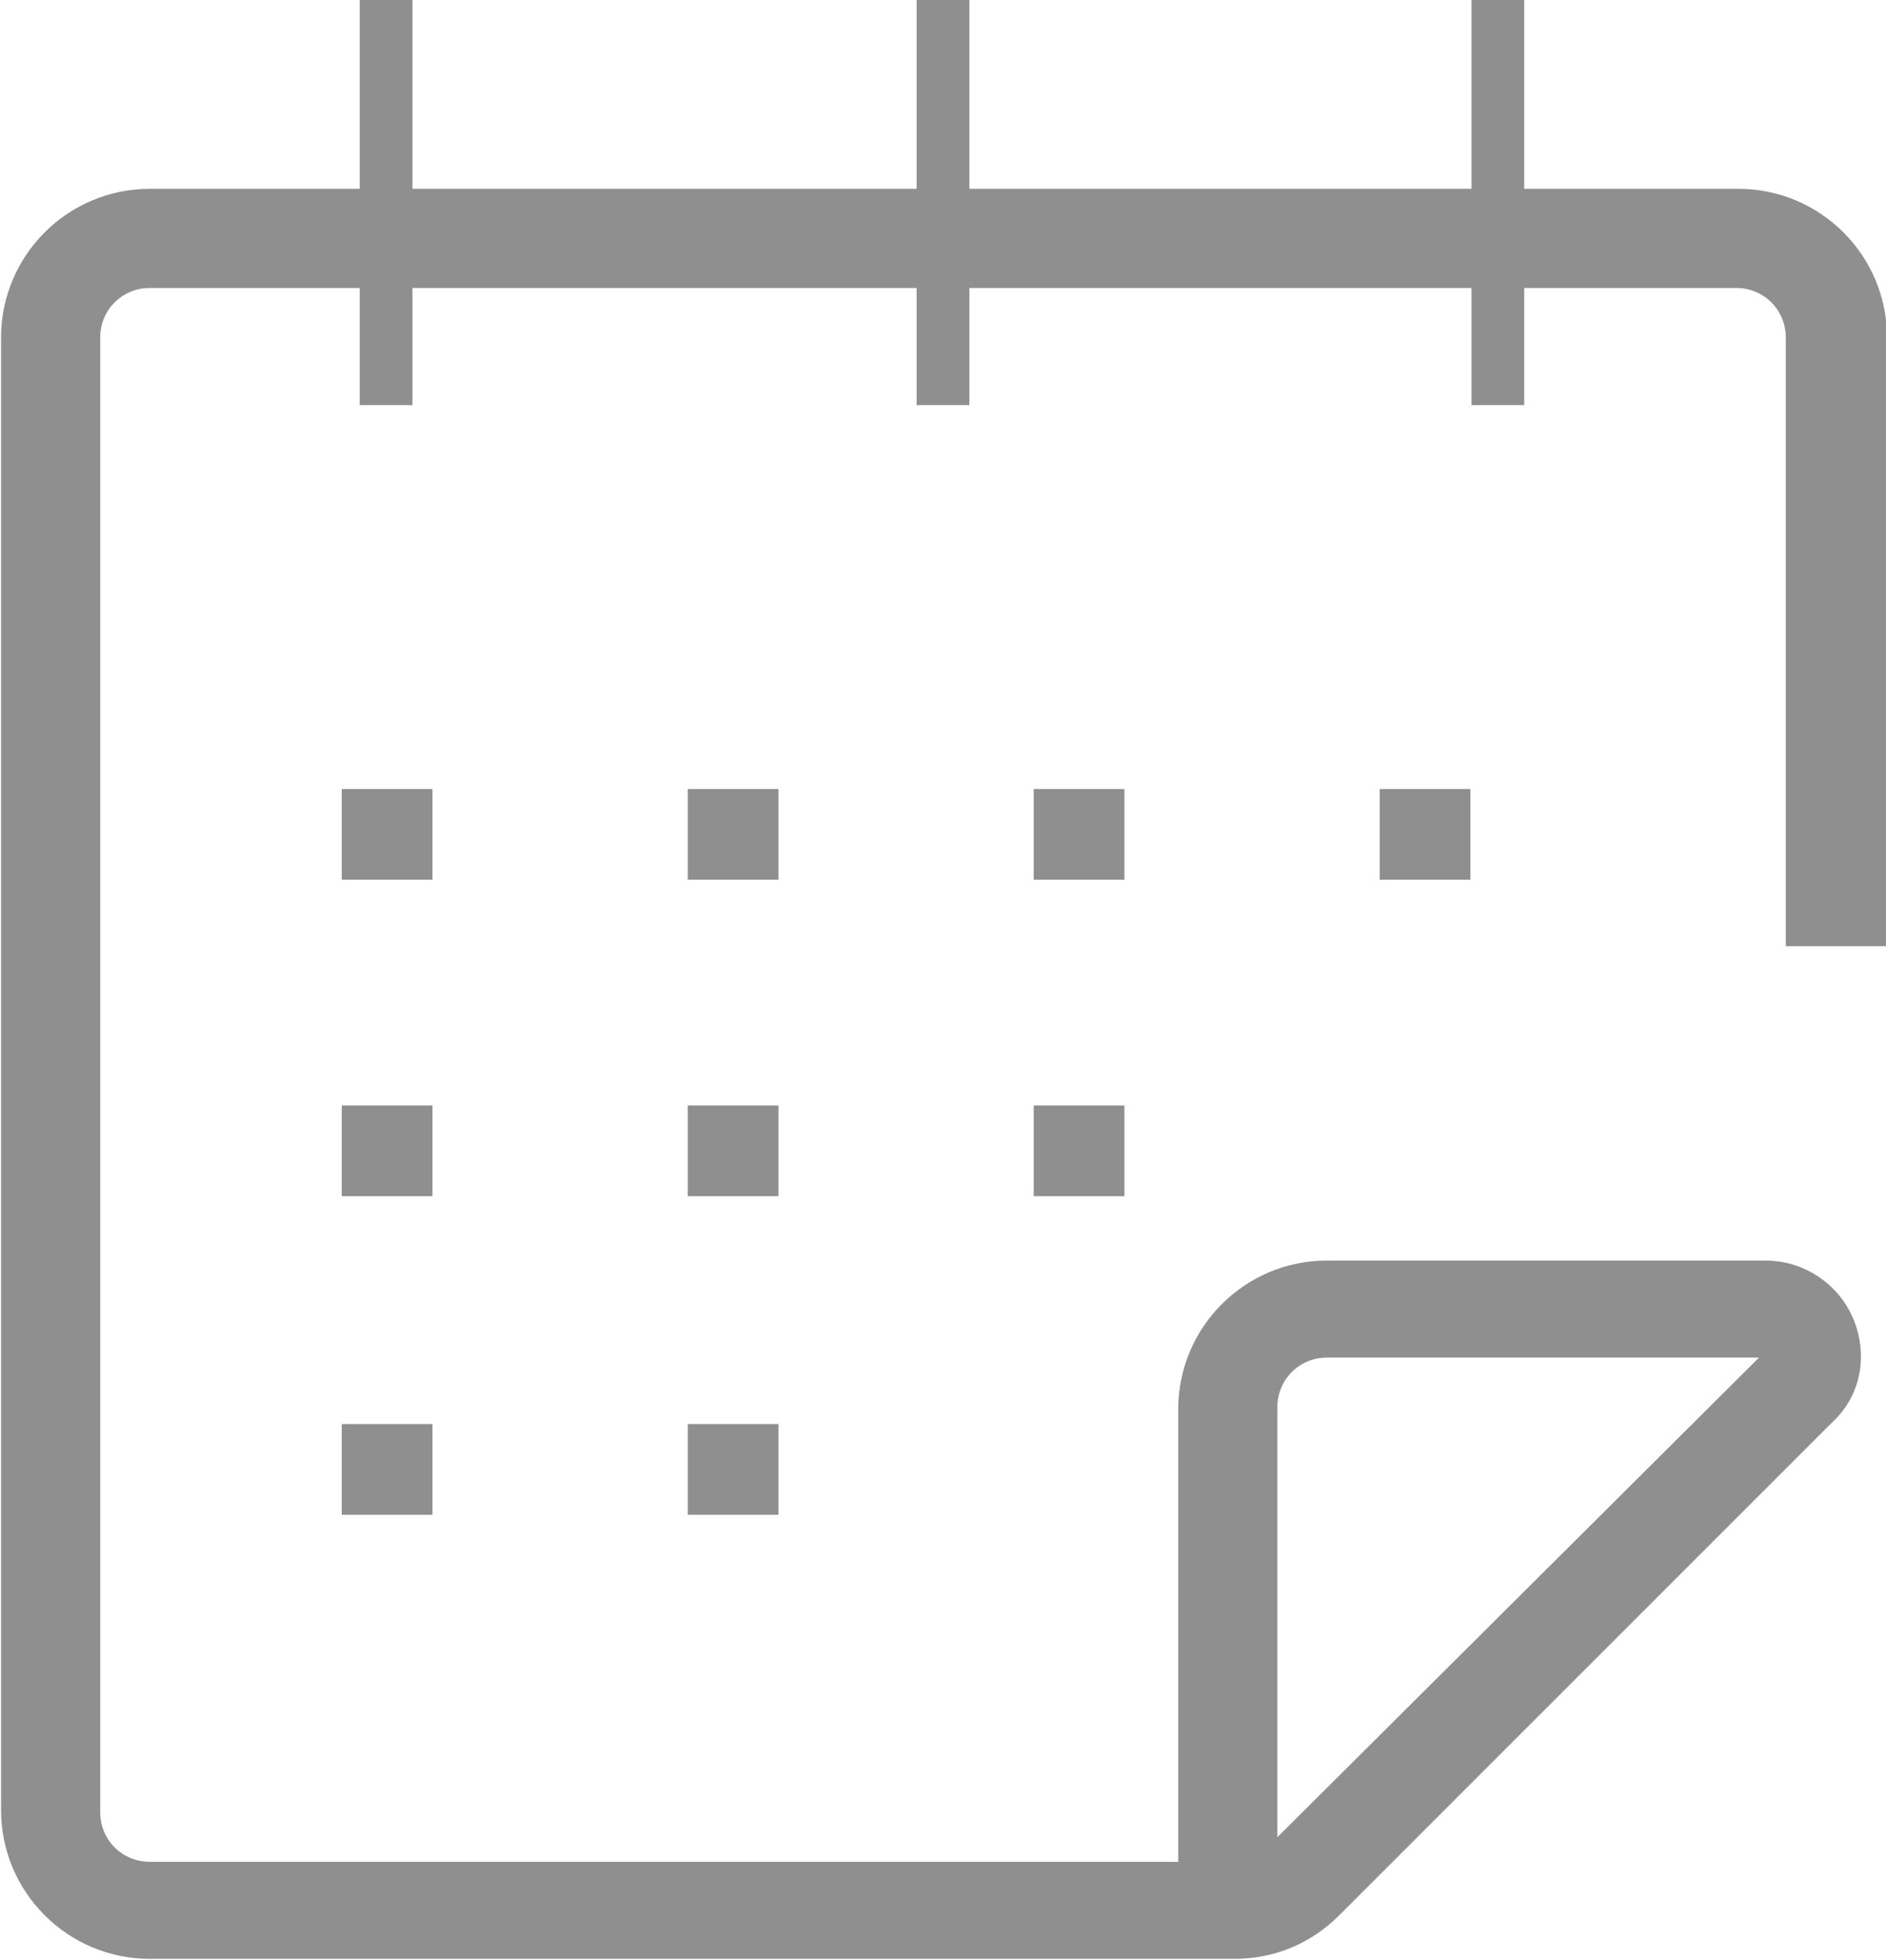 <?xml version="1.0" encoding="utf-8"?>
<!-- Generator: Adobe Illustrator 27.0.0, SVG Export Plug-In . SVG Version: 6.00 Build 0)  -->
<svg version="1.1" id="Capa_1" xmlns="http://www.w3.org/2000/svg" xmlns:xlink="http://www.w3.org/1999/xlink" x="0px" y="0px"
	 viewBox="0 0 8.94 9.29" style="enable-background:new 0 0 8.94 9.29;" xml:space="preserve">
<style type="text/css">
	.st0{fill:#090E38;}
	.st1{fill:url(#SVGID_1_);}
	.st2{fill:#161A42;}
	.st3{fill:url(#SVGID_00000030470928316058989290000001490434628504894904_);}
	.st4{fill:url(#SVGID_00000018919000979857127940000015927123401566020540_);}
	.st5{fill:#FFFFFF;}
	.st6{fill:#E9E9EB;}
	.st7{fill:#2280C3;}
	.st8{fill:#263A6B;}
	.st9{fill:#13183B;}
	.st10{fill:#EBEBFF;}
	.st11{fill:#15336C;}
	.st12{fill:#121D3E;}
	.st13{fill:#D8CE9E;}
	.st14{fill:#5F485A;}
	.st15{fill:#17316F;}
	.st16{fill:#0A1C4F;}
	.st17{fill:#1E1A55;}
	.st18{fill:#12193B;}
	.st19{fill:#D8CD9C;}
	.st20{fill:#544A55;}
	.st21{fill:#E0E1E3;}
	.st22{fill:#15193A;}
	.st23{fill:#D6CC89;}
	.st24{fill:#434642;}
	.st25{fill:#131543;}
	.st26{fill:#3E3B38;}
	.st27{fill:#181940;}
	.st28{fill:#D7CE9D;}
	.st29{fill:#806D64;}
	.st30{opacity:0.7;fill:#6FC4D8;}
	.st31{fill:#805AE4;}
	.st32{fill:#ECB40A;}
	.st33{fill:#10B78E;}
	.st34{fill:url(#SVGID_00000154408207088951398360000003236948124436790972_);}
	.st35{fill:url(#SVGID_00000011750187121867661240000013527442472543883141_);}
	.st36{fill:url(#SVGID_00000181807757392675908770000016887335314790712251_);}
	.st37{fill:url(#SVGID_00000055702744271967151100000012878391493205410443_);}
	.st38{fill:url(#SVGID_00000054965574252650786710000014718413236940947866_);}
	.st39{fill:url(#SVGID_00000137847519509638978640000000725904463848979367_);}
	.st40{fill:url(#SVGID_00000092449395530222303970000003703599540773929117_);}
	.st41{fill:url(#SVGID_00000130610829893224153060000004897170106238341798_);}
	.st42{fill:url(#SVGID_00000052078511375009957640000016098635444817116820_);}
	.st43{fill:url(#SVGID_00000098934852298394794350000016196272364668456592_);}
	.st44{fill:url(#SVGID_00000181047225360887286620000009874188678239729297_);}
	.st45{fill:url(#SVGID_00000146482499509195879830000010100928659043792018_);}
	.st46{fill:url(#SVGID_00000044882214104108642560000013169984644217793951_);}
	.st47{fill:url(#SVGID_00000057123916250997403270000013093686139654988430_);}
	.st48{fill:url(#SVGID_00000034050531250818440190000014837395310465633703_);}
	.st49{fill:url(#SVGID_00000002379015441405931230000015711712746100063891_);}
	.st50{fill:url(#SVGID_00000103223142544380607590000009332568385108104081_);}
	.st51{fill:url(#SVGID_00000114044114353945832950000003671935080637908142_);}
	.st52{fill:url(#SVGID_00000124852030215618215190000008478809369247187605_);}
	.st53{fill:url(#SVGID_00000047744372075981528300000017227501262463093421_);}
	.st54{fill:url(#SVGID_00000092433552913417312300000011641688124846816398_);}
	.st55{fill:url(#SVGID_00000050654253437935229700000002582011659540396181_);}
	.st56{fill:url(#SVGID_00000070080923314844643730000009257885927311825059_);}
	.st57{fill:url(#SVGID_00000033363448823504596060000007514071857459060922_);}
	.st58{fill:url(#SVGID_00000086655235847306556050000014063883727286360463_);}
	.st59{fill:url(#SVGID_00000025427904324854226150000005855916454247301763_);}
	.st60{clip-path:url(#SVGID_00000180368469091197493830000002664747971410422714_);fill:#FFFFFF;}
	.st61{fill:none;stroke:#805AE4;stroke-miterlimit:10;}
	.st62{fill:url(#SVGID_00000022531084468198761390000005523161683016779672_);}
	.st63{fill:url(#SVGID_00000114789667960713589880000016806052359881722266_);}
	.st64{fill:url(#SVGID_00000105411493976425049940000015372840267031381131_);}
	.st65{fill:url(#SVGID_00000088096463554312074940000011391585297915606454_);}
	.st66{fill:url(#SVGID_00000182492460276793414380000013206608336917403319_);}
	.st67{fill:url(#SVGID_00000176020412848995505470000010086532849233044651_);}
	.st68{fill:url(#SVGID_00000131341564702412818090000017736589064213781410_);}
	.st69{fill:url(#SVGID_00000112598579080067553020000013716362474401889964_);}
	.st70{fill:url(#SVGID_00000155134714858546694120000007417013247551202713_);}
	.st71{fill:url(#SVGID_00000120552037609017182740000016834623421435697316_);}
	.st72{fill:url(#SVGID_00000173842051251634265710000015797455706830313891_);}
	.st73{fill:url(#SVGID_00000110468151275716230120000010185273913309659547_);}
	.st74{fill:#DDBB1B;}
	.st75{fill:#49CA80;}
	.st76{fill:#CF78C6;}
	.st77{fill:#BDACFF;}
	.st78{fill:#37368D;}
	.st79{fill:#E11E5E;}
	.st80{fill:#EB9F49;}
	.st81{fill:#FF6B6B;}
	.st82{fill:#38ABE6;}
	.st83{fill:url(#SVGID_00000155857288599783767500000010005953254372467866_);}
	.st84{fill:url(#SVGID_00000132783945793393448610000005912730290504534953_);}
	.st85{fill:url(#SVGID_00000170959790113553355220000013470638222584354695_);}
	.st86{fill:#E78A7E;}
	.st87{fill:#E69C78;}
	.st88{fill:#FF80E7;}
	.st89{fill:#E86480;}
	.st90{fill:url(#SVGID_00000015325428176937577380000010372519927506656132_);}
	.st91{fill:url(#SVGID_00000097498678323678596300000013607556207798536576_);}
	.st92{fill:url(#SVGID_00000098924013053429086280000012561070892295871167_);}
	.st93{fill:url(#SVGID_00000181805093806097249910000010154491229249917868_);}
	.st94{fill:url(#SVGID_00000172408105856677511710000003869845211615466943_);}
	.st95{fill:url(#SVGID_00000119801091429859419380000006762531545997260726_);}
	.st96{fill:url(#SVGID_00000011033265529359405720000003183583942714778019_);}
	.st97{fill:url(#SVGID_00000151521376904503578440000012968139367546235794_);}
	.st98{fill:url(#SVGID_00000173880611895265045060000011438860413481189784_);}
	.st99{fill:url(#SVGID_00000178915892070471549500000010081437407032517002_);}
	.st100{fill:url(#SVGID_00000168826892398578898520000009297097475210543785_);}
	.st101{fill:url(#SVGID_00000150102323416940825870000013328661844844754612_);}
	.st102{fill:url(#SVGID_00000146480651206194171590000009098144883229488826_);}
	.st103{fill:url(#SVGID_00000002386297295522291220000007525533537019542912_);}
	.st104{fill:url(#SVGID_00000155856612920579335440000004218323434327517062_);}
	.st105{fill:url(#SVGID_00000024681039391659748660000004720829998036843445_);}
	.st106{fill:url(#SVGID_00000076570283266809892260000012518807036787847074_);}
	.st107{fill:url(#SVGID_00000106844609469353743280000011763826237082340285_);}
	.st108{fill:url(#SVGID_00000117660217267427140280000003752208908328127377_);}
	.st109{fill:url(#SVGID_00000122702156006395586910000011765419432010782097_);}
	.st110{fill:url(#SVGID_00000108272745352403009330000000631662828898378113_);}
	.st111{fill:url(#SVGID_00000116222548617260020020000009486769560133960356_);}
	.st112{fill:url(#SVGID_00000135675384388954733220000017432472404439825816_);}
	.st113{fill:url(#SVGID_00000021099592345764768260000002451545074782411905_);}
	.st114{fill:url(#SVGID_00000147905118208663768580000015157949593823975570_);}
	.st115{fill:url(#SVGID_00000126302211302686764350000014711026648706526868_);}
	.st116{fill:url(#SVGID_00000093871718467905657070000006981673194994231741_);}
	.st117{fill:url(#SVGID_00000041999833037519711680000011887085805763251884_);}
	.st118{fill:url(#SVGID_00000176726658220978579110000012902866727997893545_);}
	.st119{fill:url(#SVGID_00000102541911154370008840000005836090970210508173_);}
	.st120{fill:url(#SVGID_00000103969755274647348030000012276712733990263203_);}
	.st121{fill:url(#SVGID_00000124145222948092507740000012256206737686893995_);}
	.st122{fill:url(#SVGID_00000036953327772777512780000007319170098357752241_);}
	.st123{fill:url(#SVGID_00000003088863307768906630000010841646583983269549_);}
	.st124{fill:url(#SVGID_00000011016978883900669880000016488855388693065617_);}
	.st125{fill:url(#SVGID_00000031910661981219635650000007619555046837556660_);}
	.st126{fill:url(#SVGID_00000062874081858931743260000012993859425662663351_);}
	.st127{fill:url(#SVGID_00000018936267642383690400000002120385250960420482_);}
	.st128{fill:url(#SVGID_00000005225408188481476070000014533307564381377671_);}
	.st129{fill:url(#SVGID_00000149356126662757447330000002525492534718480521_);}
	.st130{fill:url(#SVGID_00000078005671460565028120000006925916321755053722_);}
	.st131{fill:url(#SVGID_00000000204003571246056520000014772769889868317840_);}
	.st132{fill:url(#SVGID_00000055685888938268254290000008410376608538549135_);}
	.st133{fill:url(#SVGID_00000170982583388186984830000006182538410518171032_);}
	.st134{fill:url(#SVGID_00000090282610688027401480000004397425619350578367_);}
	.st135{fill:url(#SVGID_00000030483947231058750640000011537292878777098390_);}
	.st136{fill:url(#SVGID_00000154410901528000565680000009445121736832279454_);}
	.st137{fill:url(#SVGID_00000104668526370049310890000017442817598955457945_);}
	.st138{fill:url(#SVGID_00000149351503230670258060000012168845598987966862_);}
	.st139{fill:url(#SVGID_00000152963367508078056550000015941726021004671623_);}
	.st140{fill:url(#SVGID_00000004536999363651796660000009423980279383813252_);}
	.st141{fill:url(#SVGID_00000079467576366274741900000000004463166797622172_);}
	.st142{fill:url(#SVGID_00000039834024855573791070000012877777891841269136_);}
	.st143{fill:url(#SVGID_00000110443197180764186390000007488263827611911833_);}
	.st144{fill:url(#SVGID_00000029730494518839502210000008398902160587911822_);}
	.st145{fill:url(#SVGID_00000089539976029910110830000015899224009798141601_);}
	.st146{fill:url(#SVGID_00000153664031400650869680000009394386344106187400_);}
	.st147{fill:url(#SVGID_00000053506118261102747370000010316162655841702315_);}
	.st148{fill:url(#SVGID_00000068641089844009298280000001646683634768815019_);}
	.st149{fill:url(#SVGID_00000018945729325986960090000016575260380661339522_);}
	.st150{fill:url(#SVGID_00000031167536114592197460000002621465149971858082_);}
	.st151{fill:url(#SVGID_00000043448374941556881320000003800613354295197606_);}
	.st152{fill:url(#SVGID_00000044865168410246800420000018339473738674442383_);}
	.st153{fill:url(#SVGID_00000119815348868274847570000007896323299873578905_);}
	.st154{fill:url(#SVGID_00000123431020821662719440000006537260456782538656_);}
	.st155{fill:url(#SVGID_00000050629762079651047170000011846165333158861985_);}
	.st156{fill:url(#SVGID_00000124842279287259025540000000573446940899225753_);}
	.st157{fill:url(#SVGID_00000086680456750287228990000015358405044395678370_);}
	.st158{fill:url(#SVGID_00000091015613309132525530000001360688227058651524_);}
	.st159{fill:url(#SVGID_00000183234933347318017450000008043483343559983548_);}
	.st160{fill:url(#SVGID_00000114031851924417274790000018171194366192944814_);}
	.st161{fill:url(#SVGID_00000081627776446196728520000016871699457155493545_);}
	.st162{fill:url(#SVGID_00000103260298632008766200000012919250401610230923_);}
	.st163{fill:none;stroke:#090E38;stroke-width:2;stroke-miterlimit:10;}
	.st164{fill:#803CFF;}
	.st165{fill:none;stroke:#803CFF;stroke-miterlimit:10;}
	.st166{fill:#848698;}
	.st167{fill:url(#SVGID_00000146496033160752618710000002185038908171642554_);}
	.st168{fill:url(#SVGID_00000041287512959415245520000008251772009252656827_);}
	.st169{fill:url(#SVGID_00000102535982499091029470000017658212963964081819_);}
	.st170{fill:url(#SVGID_00000132048616314604230560000000171629370250848151_);}
	.st171{fill:url(#SVGID_00000137117380464020959280000012064366045729254321_);}
	.st172{fill:url(#SVGID_00000122714600116174371950000014065112818769429432_);}
	.st173{fill:url(#SVGID_00000132791395753114426000000003433719436963095733_);}
	.st174{fill:url(#SVGID_00000181079156322665000040000004767675434845529729_);}
	.st175{fill:#22274C;}
	.st176{fill:url(#SVGID_00000168814961482247461730000015160968665988957862_);}
	.st177{fill:url(#SVGID_00000151517428373082952400000011821147559342058932_);}
	.st178{fill:url(#SVGID_00000056403945896558701400000013253487955081484942_);}
	.st179{fill:url(#SVGID_00000175313125685747106550000005933767239811032502_);}
	.st180{fill:url(#SVGID_00000078738565408563402500000016536145612491026845_);}
	.st181{fill:url(#SVGID_00000010277847122190589900000005542379941944101510_);}
	.st182{fill:url(#SVGID_00000146484966296549121830000010984395230857446816_);}
	.st183{fill:url(#SVGID_00000067200262021329649780000007784077638812134284_);}
	.st184{fill:url(#SVGID_00000110463678029618713730000014754493079640039325_);}
	.st185{fill:url(#SVGID_00000070797862309805525870000015680315982146708380_);}
	.st186{fill:url(#SVGID_00000098919360310168148760000013719544837315986562_);}
	.st187{fill:url(#SVGID_00000121964147612783974870000001097254621643621248_);}
	.st188{fill:url(#SVGID_00000016067522309940270820000011065844644320245683_);}
	.st189{fill:url(#SVGID_00000120538118507918930840000000556198071169041545_);}
	.st190{fill:url(#SVGID_00000149379710677885656040000002268808380055789441_);}
	.st191{fill:url(#SVGID_00000076591952449948224000000018387502720022988186_);}
	.st192{fill:url(#SVGID_00000143581996114842380920000001718704978269544890_);}
	.st193{fill:url(#SVGID_00000151513681740232346800000003434646089558328500_);}
	.st194{fill:url(#SVGID_00000036955138832043856960000011149129766932808083_);}
	.st195{fill:url(#SVGID_00000106864414895049773630000015871279273558612877_);}
	.st196{fill:url(#SVGID_00000072244869988330607710000013740724911792543648_);}
	.st197{fill:url(#SVGID_00000181773798009873780350000012032023791718756519_);}
	.st198{fill:url(#SVGID_00000142169895553214516110000003626513099413215160_);}
	.st199{fill:url(#SVGID_00000012432186519834969120000003789730466430359959_);}
	.st200{fill:url(#SVGID_00000076579214802658169200000014408708838847350960_);}
	.st201{fill:url(#SVGID_00000156568727621702191550000010686678041036619196_);}
	.st202{fill:url(#SVGID_00000013910910991572560260000001327435799590359425_);}
	.st203{fill:url(#SVGID_00000004541444476144401640000015833403561042851004_);}
	.st204{fill:url(#SVGID_00000173854697199821018970000015011502247354661777_);}
	.st205{fill:url(#SVGID_00000093150350296460369940000015835413058325811348_);}
	.st206{fill:url(#SVGID_00000045599434675194158060000013742560779496721852_);}
	.st207{fill:url(#SVGID_00000128456113248874810400000014365199631743087254_);}
	.st208{fill:url(#SVGID_00000034812302865897888270000014941083750548361885_);}
	.st209{fill:url(#SVGID_00000045597089055148643940000000387551113535497612_);}
	.st210{fill:url(#SVGID_00000166675693115261017810000002568500885549289142_);}
	.st211{fill:url(#SVGID_00000098920363139686980790000007422397535908133009_);}
	.st212{fill:none;stroke:#FFFFFF;stroke-linecap:round;stroke-miterlimit:10;}
	.st213{fill:url(#SVGID_00000079477537016084920900000013422913981307347346_);}
	.st214{fill:url(#SVGID_00000054967053793812497410000003977860367944994987_);}
	.st215{fill:url(#SVGID_00000084509656538695225780000016312970357857841546_);}
	.st216{fill:url(#SVGID_00000134940718598190823650000013027814832574785431_);}
	.st217{fill:url(#SVGID_00000159461947195640728830000010636468705691611552_);}
	.st218{fill:url(#SVGID_00000008134776366159874020000000860912785636862114_);}
	.st219{fill:url(#SVGID_00000026868398552586692290000016829079930310785950_);}
	.st220{fill:url(#SVGID_00000038399466598120955140000002145390035992943520_);}
	.st221{fill:url(#SVGID_00000067926031287848633200000008235238121652909714_);}
	.st222{fill:url(#SVGID_00000036236004348131676290000005555869204420799109_);}
	.st223{fill:url(#SVGID_00000068671359585113385600000010493111537744872377_);}
	.st224{fill:url(#SVGID_00000152956548989412283860000016404665604013727924_);}
	.st225{fill:url(#SVGID_00000127019871170671742290000012928535896969490622_);}
	.st226{fill:url(#SVGID_00000121277905399414638320000010178363313243816326_);}
	.st227{fill:url(#SVGID_00000068669825582420366160000016990088558628487868_);}
	.st228{fill:url(#SVGID_00000051357885463504374310000016534897381806495904_);}
	.st229{fill:url(#SVGID_00000055686801930010407050000012054667931229038262_);}
	.st230{fill:url(#SVGID_00000005248109923837482310000004844272444786565020_);}
	.st231{fill:url(#SVGID_00000080168679812101151950000007461148347628985260_);}
	.st232{fill:url(#SVGID_00000031186025649657457000000010053290110798665131_);}
	.st233{fill:url(#SVGID_00000093167859959880656140000008065392122871273858_);}
	.st234{fill:none;stroke:#22274C;stroke-width:0.5;stroke-miterlimit:10;}
	.st235{fill:url(#SVGID_00000138557149345562710700000004911438032210520503_);}
	.st236{fill:none;stroke:#22274C;stroke-miterlimit:10;}
	.st237{fill:url(#SVGID_00000143575430173032346650000004899249757908021414_);}
	.st238{fill:url(#SVGID_00000143598268594864683680000002238205375849175203_);}
	.st239{fill:url(#SVGID_00000096755889347398536890000018153618701250456729_);}
	.st240{fill:url(#SVGID_00000161624980699082687510000015738843036550064516_);}
	.st241{fill:url(#SVGID_00000024723785155672489240000017983590523864516255_);}
	.st242{fill:url(#SVGID_00000057867987348302203090000013221203796152070311_);}
	.st243{fill:url(#SVGID_00000158750250280450900020000011241929963003348123_);}
	.st244{fill:url(#SVGID_00000075842074548359651000000002095773900941485736_);}
	.st245{fill:url(#SVGID_00000070826011771928391520000014420423413015945913_);}
	.st246{fill:url(#SVGID_00000124880511247831816290000009434671076686785172_);}
	.st247{fill:url(#SVGID_00000145777143142828292200000007226430194575032960_);}
	.st248{fill:url(#SVGID_00000044174983816982972510000014069573159433327011_);}
	.st249{fill:none;stroke:#E11E5E;stroke-miterlimit:10;}
	.st250{fill:url(#SVGID_00000011013260029282435820000011072250540123736988_);}
	.st251{fill:url(#SVGID_00000113355310078537719760000011772315921653529478_);}
	.st252{fill:url(#SVGID_00000129887372124739797230000011045197467880756361_);}
	.st253{fill:url(#SVGID_00000035500185241441912120000005226515150675108508_);}
	.st254{fill:url(#SVGID_00000023242222975966257940000006202455863552631430_);}
	.st255{fill:url(#SVGID_00000075130978283066363010000011553810346521257112_);}
	.st256{fill:url(#SVGID_00000053545234383631809800000007611571494728737408_);}
	.st257{fill:url(#SVGID_00000079461959550441365430000001546277663095438264_);}
	.st258{fill:url(#SVGID_00000161596546055742738600000001535301263173934772_);}
	.st259{fill:url(#SVGID_00000139980051945891983770000014578741949279237554_);}
	.st260{fill:url(#SVGID_00000101810148850242279740000012754182251444312760_);}
	.st261{fill:url(#SVGID_00000083067633411482664470000000728631026808721068_);}
	.st262{fill:url(#SVGID_00000029752453461268802490000007456067457292987273_);}
	.st263{fill:url(#SVGID_00000059289735608661775420000004880900053790565517_);}
	.st264{fill:url(#SVGID_00000164475838392729549450000005445431504441444254_);}
	.st265{fill:url(#SVGID_00000116210506701332424470000016117916525024455331_);}
	.st266{fill:url(#SVGID_00000031195276996651255370000010802934964734268351_);}
	.st267{fill:url(#SVGID_00000041282726018386317800000013284991549289594259_);}
	.st268{fill:url(#SVGID_00000168105756788926345760000001945453966277195667_);}
	.st269{fill:url(#SVGID_00000163032994208697312350000002948308537984800389_);}
	.st270{fill:url(#SVGID_00000046341190376556701210000016218191944042365372_);}
	.st271{fill:url(#SVGID_00000171701675945077404680000009535893633571421110_);}
	.st272{fill:url(#SVGID_00000016036512076631073800000012463728861504884153_);}
	.st273{fill:none;stroke:#FFFFFF;stroke-width:0.75;stroke-miterlimit:10;}
	.st274{fill:none;stroke:#FFFFFF;stroke-width:0.75;stroke-linecap:round;stroke-miterlimit:10;}
	.st275{fill-rule:evenodd;clip-rule:evenodd;fill:none;stroke:#FFFFFF;stroke-width:0.5;stroke-miterlimit:10;}
	
		.st276{fill-rule:evenodd;clip-rule:evenodd;fill:none;stroke:#FFFFFF;stroke-width:0.5;stroke-linecap:round;stroke-miterlimit:10;}
	.st277{fill:url(#SVGID_00000052070372130980507470000014214301163787844018_);}
	.st278{fill:url(#SVGID_00000023283036562820350360000009934879753458928780_);}
	.st279{fill:url(#SVGID_00000049187792024347476910000014804288062647527100_);}
	.st280{fill:url(#SVGID_00000003103668959706791870000014342081181813732225_);}
	.st281{fill:url(#SVGID_00000052074933621370508790000007313713661196072598_);}
	.st282{fill:url(#SVGID_00000052090943165630600540000002591784203506712763_);}
	.st283{fill:url(#SVGID_00000148631473256701979390000008805765228382424202_);}
	.st284{fill:url(#SVGID_00000069363763318541244680000004956162673950643892_);}
	.st285{fill:url(#SVGID_00000054239158578026453750000005415975461781090959_);}
	.st286{fill:url(#SVGID_00000043448413042444186430000017235219135828945341_);}
	.st287{fill:url(#SVGID_00000060002254209434998380000014691868317291088790_);}
	.st288{fill:url(#SVGID_00000128461082646840484760000011387630342408705935_);}
	.st289{fill:url(#SVGID_00000153697077114531884540000011328951256712069521_);}
	.st290{fill:url(#SVGID_00000156562474092969550030000000340082094642258320_);}
	.st291{fill:url(#SVGID_00000121252778371306918260000004156683948769434755_);}
	.st292{fill:url(#SVGID_00000120542105032595355180000005586150194775171744_);}
	.st293{fill:url(#SVGID_00000172398412495367740110000007350103146054480515_);}
	.st294{fill:url(#SVGID_00000096048411594670475880000014413370680846181545_);}
	.st295{fill:url(#SVGID_00000046317095476687614450000000470843512557949364_);}
	.st296{fill:url(#SVGID_00000171711528176621709710000007471597566143809977_);}
	.st297{fill:url(#SVGID_00000041266495565677336260000004832229131567175082_);}
	.st298{fill:url(#SVGID_00000083798772505474147860000011521031599392313764_);}
	.st299{fill:url(#SVGID_00000032647653144471470120000014011316690166441362_);}
	.st300{fill:url(#SVGID_00000163763697895226872350000008894405269123350190_);}
	.st301{fill:url(#SVGID_00000005986610902000429640000005927668127597644462_);}
	.st302{clip-path:url(#SVGID_00000182517986716509168980000009436955838393513139_);fill:#22264C;}
	.st303{clip-path:url(#SVGID_00000003815780148011058080000008507874122973620890_);fill:#FFFFFF;}
	.st304{clip-path:url(#SVGID_00000153691402394604836650000008590858936481257135_);fill:#FFFFFF;}
	.st305{clip-path:url(#SVGID_00000038413631534090736110000001649749093352748474_);fill:#FFFFFF;}
	.st306{clip-path:url(#SVGID_00000022552253985936577980000006560307745978930343_);fill:#FFFFFF;}
	.st307{clip-path:url(#SVGID_00000103959917848825358020000006558066567563599232_);fill:#FFFFFF;}
	.st308{clip-path:url(#SVGID_00000063603793403749945600000012731276535498759601_);fill:#FFFFFF;}
	.st309{clip-path:url(#SVGID_00000182496975712781413430000015608577857243776158_);fill:#FFFFFF;}
	.st310{clip-path:url(#SVGID_00000087401764403131700170000004875067677423229341_);fill:#FFFFFF;}
	.st311{clip-path:url(#SVGID_00000038409687425625807780000014336476505892039090_);fill:#FFFFFF;}
	.st312{clip-path:url(#SVGID_00000043434630150098900310000006437663938794488989_);fill:#FFFFFF;}
	.st313{clip-path:url(#SVGID_00000000188889829088260800000010772557932851792300_);fill:#FFFFFF;}
	.st314{fill:url(#SVGID_00000173849965496456587750000006418610658415310763_);}
	.st315{fill:url(#SVGID_00000091719669371454818780000017866414953782000062_);}
	.st316{fill:url(#SVGID_00000049222879752229550420000015484687113912061584_);}
	.st317{fill:url(#SVGID_00000162311523041433181990000017539597280956224133_);}
	.st318{fill:url(#SVGID_00000052068514245730211070000012569970732516340398_);}
	.st319{fill:url(#SVGID_00000001656522839726134160000017393231245232009118_);}
	.st320{fill:url(#SVGID_00000120528543838038320710000012659213856932065153_);}
	.st321{fill:url(#SVGID_00000176018747973526578530000000764157496290783657_);}
	.st322{fill:url(#SVGID_00000131354396779511301410000013632726632779700898_);}
	.st323{fill:url(#SVGID_00000114058973410874786230000007799618365689628315_);}
	.st324{fill:url(#SVGID_00000137837959676488190730000010828356890732514463_);}
	.st325{fill:url(#SVGID_00000140717952504658126260000003726859753751844508_);}
	.st326{fill:url(#SVGID_00000068663880459950752690000006757972018253668768_);}
	.st327{fill:url(#SVGID_00000164479650901310077510000001757294324140006573_);}
	.st328{fill:url(#SVGID_00000063617502035407958470000012982873056668360095_);}
	.st329{fill:url(#SVGID_00000183953433602800511270000013968807125560594089_);}
	.st330{fill:url(#SVGID_00000115495840213258380830000000216568523681448845_);}
	.st331{fill:url(#SVGID_00000101824091664466325730000017392381745220349074_);}
	.st332{fill:url(#SVGID_00000011743365611919864410000012791551329632107704_);}
	.st333{fill:url(#SVGID_00000075874021173419199380000003489682650168779953_);}
	.st334{fill:url(#SVGID_00000168800134315961583590000001057970176508490401_);}
	.st335{fill:url(#SVGID_00000027593937952353108580000000972828982856442775_);}
	.st336{fill:url(#SVGID_00000137854334710439627170000015773295224350682802_);}
	.st337{fill:url(#SVGID_00000179639353897007145670000011942057010176415928_);}
	.st338{fill:url(#SVGID_00000142888417125090870970000004098451964060638654_);}
	.st339{fill:url(#SVGID_00000023277347947495397080000016768480996427480473_);}
	.st340{fill:url(#SVGID_00000035504839098644633560000009757069699067319972_);}
	.st341{fill:url(#SVGID_00000012437876614491765410000010500602039752694683_);}
	.st342{fill:url(#SVGID_00000133499823905533574130000013502277361108745632_);}
	.st343{fill:url(#SVGID_00000142145966751557825920000009457985553693884853_);}
	.st344{fill:url(#SVGID_00000090283183090745217050000004355367376849843862_);}
	.st345{fill:url(#SVGID_00000031208169560611640930000005997595511350203828_);}
	.st346{fill:url(#SVGID_00000165203418698254440800000017782971512887692984_);}
	.st347{fill:url(#SVGID_00000024712494577396027170000000076769196851781525_);}
	.st348{fill:url(#SVGID_00000029755480536832242490000005285565880767580801_);}
	.st349{fill:url(#SVGID_00000162327267477440954270000001845219739228708253_);}
	.st350{fill:url(#SVGID_00000004525718885955313370000012948898848846712982_);}
	.st351{fill:url(#SVGID_00000067944662099878380850000004899952540926790078_);}
	.st352{fill:url(#SVGID_00000001664220556597502290000002566807138152338575_);}
	.st353{fill:url(#SVGID_00000109025473349624970280000011233790846487068069_);}
	.st354{fill:#8A8989;}
	.st355{fill:#616160;}
	.st356{fill-rule:evenodd;clip-rule:evenodd;fill:#FFFFFF;}
	.st357{fill-rule:evenodd;clip-rule:evenodd;fill:#8A8989;}
	.st358{fill-rule:evenodd;clip-rule:evenodd;fill:#797879;}
	.st359{clip-path:url(#XMLID_00000149372777368016071680000012770502204369096322_);}
	.st360{opacity:0.2;fill:#E1E3E7;}
	.st361{fill-rule:evenodd;clip-rule:evenodd;fill:#616160;}
	.st362{fill:#E1E3E7;}
	.st363{fill:#FFFFFF;stroke:#FFFFFF;stroke-width:4;stroke-miterlimit:10;}
	.st364{fill:#58595B;}
	.st365{fill:#80A926;}
	.st366{clip-path:url(#SVGID_00000025413361678617934660000017996591762088220846_);}
	.st367{clip-path:url(#SVGID_00000021097854654406639850000012076149200317628328_);}
	.st368{clip-path:url(#SVGID_00000165210350232654495980000013661653671203185578_);}
	.st369{clip-path:url(#SVGID_00000112615031813586623450000015678344296162835643_);}
	.st370{clip-path:url(#SVGID_00000119800783471372298350000011201886510666452382_);}
	.st371{clip-path:url(#SVGID_00000019679534891698706420000015998407751326059453_);}
	.st372{clip-path:url(#SVGID_00000010273952109493584420000016262269469847479707_);}
	.st373{clip-path:url(#SVGID_00000181054529740353585520000017733738407267239585_);}
	.st374{clip-path:url(#SVGID_00000137841662634757553210000003432825094551830183_);}
	.st375{clip-path:url(#SVGID_00000076602889661667094200000006584425346049496240_);}
	.st376{fill:#1D1E1C;}
	.st377{opacity:0.36;}
	.st378{opacity:0.57;}
	.st379{fill:none;}
	.st380{fill:#01CEA6;}
	.st381{fill:#01261F;}
	.st382{fill:#E68000;}
	.st383{fill:#261400;}
	.st384{fill:#E63D80;}
	.st385{fill:#2D0013;}
	.st386{fill:#3695BB;}
	.st387{fill:#032732;}
	.st388{fill:#CDE4EC;}
	.st389{fill:#DA80E7;}
	.st390{fill:#B072BD;}
	.st391{fill:#855994;}
	.st392{fill:#180024;}
	.st393{fill:#DD80EA;}
	.st394{fill:#BB80E7;}
	.st395{fill:#9B77C0;}
	.st396{fill:#C080ED;}
	.st397{fill:#1F0140;}
	.st398{fill:#80619A;}
	.st399{fill:url(#SVGID_00000135655328392118108920000001320285681684721543_);}
	.st400{fill:url(#SVGID_00000181058098978607184720000009770399913930680237_);}
	.st401{fill:url(#SVGID_00000150820002174578894640000012287529479902513074_);}
	.st402{fill:url(#SVGID_00000043449060721018694770000016311297574499842960_);}
	.st403{fill:url(#SVGID_00000031168301875598325130000005255494066674206383_);}
	.st404{fill:url(#SVGID_00000019650001925475727190000016032817680651252409_);}
	.st405{fill:url(#SVGID_00000016067448465520186380000009489464895942759356_);}
	.st406{fill:url(#SVGID_00000161603883013384652790000013634457569727048371_);}
	.st407{fill:url(#SVGID_00000168112175402894926090000010488762788022819976_);}
	.st408{fill:url(#SVGID_00000018932845095037309710000001326941375944673166_);}
	.st409{fill:url(#SVGID_00000129185332375668239420000016424487900095611562_);}
	.st410{fill:url(#SVGID_00000125576396324941182450000017187087833063397781_);}
	.st411{fill:none;stroke:#464A69;stroke-miterlimit:10;}
	.st412{fill:url(#SVGID_00000026145190202070904670000004357486443938444974_);}
	.st413{fill:url(#SVGID_00000064352323008957682130000017971326023801231778_);}
	.st414{fill:url(#SVGID_00000125598854380895522030000007931625952470914473_);}
	.st415{fill:url(#SVGID_00000103226460901353946810000017032136837014609553_);}
	.st416{fill:url(#SVGID_00000134245745220593644300000006200733136270623672_);}
	.st417{fill:url(#SVGID_00000031178210640021690900000005962479886833546142_);}
	.st418{fill:url(#SVGID_00000018228962220439159390000005920010256149840523_);}
	.st419{fill:url(#SVGID_00000041979422640348866800000015029113584577991566_);}
	.st420{fill:url(#SVGID_00000044151173102637331710000007963817350418071171_);}
	.st421{fill:url(#SVGID_00000114787833577780878770000015632044707162100870_);}
	.st422{fill:url(#SVGID_00000027595909817418330720000015936540532424221574_);}
	.st423{fill:url(#SVGID_00000064313986301769014530000012384290442293702038_);}
	.st424{fill:url(#SVGID_00000145030174255519791990000004555498820326188723_);}
	.st425{fill:url(#SVGID_00000181784740825257858960000002473067590287512999_);}
	.st426{fill:none;stroke:#22274C;stroke-width:0.75;stroke-miterlimit:10;}
	.st427{fill:none;stroke:#FFFFFF;stroke-width:2;stroke-miterlimit:10;}
	.st428{fill:url(#SVGID_00000169532730874678124310000009429901270943317405_);}
	.st429{fill:url(#SVGID_00000149383459734139540570000016201362851588623515_);}
	.st430{fill:url(#SVGID_00000075133739419377146640000006633492907123064216_);}
	.st431{fill:url(#SVGID_00000164486133150389922770000005815728241728293814_);}
	.st432{fill:url(#SVGID_00000150082783518468905930000018225868046976239504_);}
	.st433{fill:url(#SVGID_00000074400437702534887250000012536609368382286779_);}
	.st434{fill:url(#SVGID_00000014596609463405469580000007223728632358445966_);}
	.st435{fill:url(#SVGID_00000004546608771755186760000001994386727825785228_);}
	.st436{fill:url(#SVGID_00000126314472408625953380000007072281962456659634_);}
	.st437{fill:url(#SVGID_00000054946531764664649680000010477763497958066326_);}
	.st438{fill:url(#SVGID_00000079486461611642857840000013909708636542007175_);}
	.st439{fill:url(#SVGID_00000061459390741302649950000001862837818050022821_);}
	.st440{fill:url(#SVGID_00000092416197387137965720000011229969962435715477_);}
	.st441{fill:url(#SVGID_00000072989107626441633480000000543007270636776613_);}
	.st442{fill:url(#SVGID_00000007417345637494065600000012392490174723731115_);}
	.st443{fill:url(#SVGID_00000108293498096998931890000016412675581673844361_);}
	.st444{fill:url(#SVGID_00000119826027976014696380000006254554311176031372_);}
	.st445{fill:url(#SVGID_00000090261102499162564000000013583748887995584409_);}
	.st446{fill:url(#SVGID_00000182511533386092761680000016164020552224573615_);}
	.st447{fill:url(#SVGID_00000116236904175100941210000009233385830411500729_);}
	.st448{fill:url(#SVGID_00000118384738569098575320000010413356354867241137_);}
	.st449{fill:url(#SVGID_00000003103890868683846020000004374108340780119976_);}
	.st450{fill:url(#SVGID_00000068670729304344095120000003748645231371326904_);}
	.st451{fill:url(#SVGID_00000170257220421904302410000000661758728391130789_);}
	.st452{fill:url(#SVGID_00000004514947255730953540000000505407646948175241_);}
	.st453{fill:url(#SVGID_00000133501206643890444290000009798329801698034346_);}
	.st454{fill:url(#SVGID_00000073000866170528032030000013992986991105640101_);}
	.st455{fill:none;stroke:#8F8F8F;stroke-width:0.75;stroke-miterlimit:10;}
	.st456{fill:#8F8F8F;stroke:#8F8F8F;stroke-width:0.25;stroke-miterlimit:10;}
	.st457{fill:#8F8F8F;}
	.st458{fill:none;stroke:#8F8F8F;stroke-width:0.25;stroke-miterlimit:10;}
	.st459{fill:url(#SVGID_00000094581645373791228620000013878408121887881117_);}
	.st460{fill:url(#SVGID_00000126301816019501787900000018340822510195043479_);}
	.st461{fill:url(#SVGID_00000162341829386631647040000008512808878749370296_);}
	.st462{fill:url(#SVGID_00000060731331578744307970000013546806575832096910_);}
	.st463{fill:url(#SVGID_00000002363527887678962140000004354744041909309873_);}
	.st464{fill:url(#SVGID_00000038393290542443419550000015137300282582472327_);}
	.st465{fill:url(#SVGID_00000170999364000705087600000016322803748755221167_);}
	.st466{fill:url(#SVGID_00000103240443675940585810000011887751930523937687_);}
	.st467{fill:url(#SVGID_00000096050139691335126130000006822689655526886810_);}
	.st468{fill:url(#SVGID_00000155859522303328039320000014632527569596763527_);}
</style>
<g>
	<g>
		<path class="st456" d="M5.85,9.16H0.71c-0.32,0-0.58-0.26-0.58-0.58V1.6c0-0.32,0.26-0.58,0.58-0.58h7.53
			c0.32,0,0.58,0.26,0.58,0.58v2.76H8.59V1.6c0-0.2-0.16-0.36-0.36-0.36H0.71c-0.2,0-0.36,0.16-0.36,0.36v6.99
			c0,0.2,0.16,0.36,0.36,0.36h5V6.68c0-0.32,0.26-0.58,0.58-0.58h2.08c0.13,0,0.25,0.08,0.3,0.2C8.72,6.42,8.7,6.56,8.6,6.65
			L6.26,8.99C6.15,9.1,6.01,9.16,5.85,9.16z M6.29,6.31c-0.2,0-0.36,0.16-0.36,0.36v2.26c0.07-0.01,0.13-0.05,0.18-0.1L8.45,6.5
			c0.05-0.05,0.03-0.1,0.02-0.12c-0.01-0.02-0.03-0.07-0.1-0.07H6.29z"/>
	</g>
	<g>
		<rect x="1.62" y="3.74" class="st457" width="0.43" height="0.43"/>
		<rect x="3.26" y="3.74" class="st457" width="0.43" height="0.43"/>
		<rect x="4.9" y="3.74" class="st457" width="0.43" height="0.43"/>
		<rect x="6.54" y="3.74" class="st457" width="0.43" height="0.43"/>
		<rect x="1.62" y="5.24" class="st457" width="0.43" height="0.43"/>
		<rect x="3.26" y="5.24" class="st457" width="0.43" height="0.43"/>
		<rect x="4.9" y="5.24" class="st457" width="0.43" height="0.43"/>
		<rect x="1.62" y="6.75" class="st457" width="0.43" height="0.43"/>
		<rect x="3.26" y="6.75" class="st457" width="0.43" height="0.43"/>
	</g>
	<g>
		<line class="st458" x1="1.83" y1="0" x2="1.83" y2="1.92"/>
		<line class="st458" x1="4.47" y1="0" x2="4.47" y2="1.92"/>
		<line class="st458" x1="7.1" y1="0" x2="7.1" y2="1.92"/>
	</g>
</g>
</svg>
